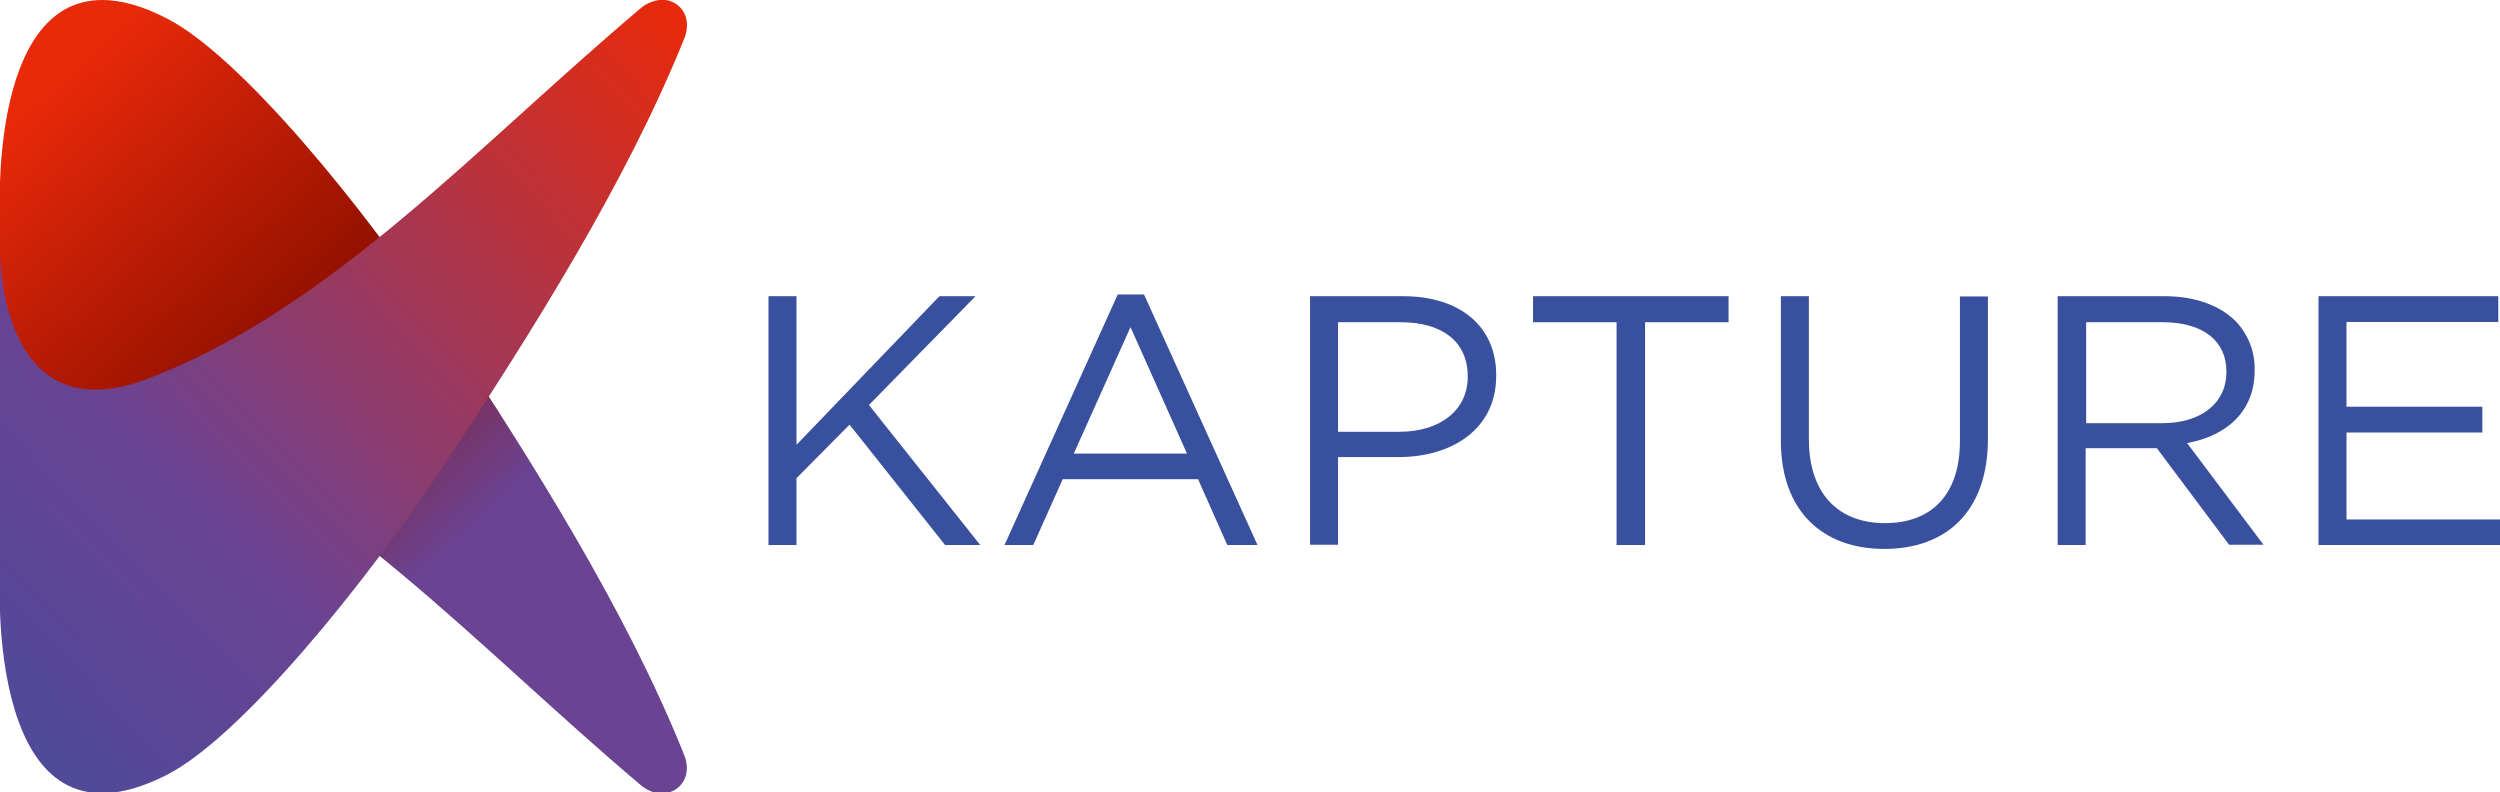 <?xml version="1.0" encoding="utf-8"?>
<!-- Generator: Adobe Illustrator 23.1.1, SVG Export Plug-In . SVG Version: 6.00 Build 0)  -->
<svg version="1.1" id="Camada_1" xmlns="http://www.w3.org/2000/svg" xmlns:xlink="http://www.w3.org/1999/xlink" x="0px" y="0px"
	 viewBox="0 0 1017.9 322.6" style="enable-background:new 0 0 1017.9 322.6;" xml:space="preserve">
<style type="text/css">
	.st0{clip-path:url(#SVGID_2_);}
	.st1{fill:#38509D;}
	.st2{clip-path:url(#SVGID_4_);}
	.st3{clip-path:url(#SVGID_6_);}
	.st4{fill:url(#SVGID_7_);}
	.st5{clip-path:url(#SVGID_9_);}
	.st6{fill:url(#SVGID_10_);}
</style>
<title>KBANK</title>
<g>
	<defs>
		<rect id="SVGID_1_" x="-422.2" y="-369.3" width="1920" height="1080"/>
	</defs>
	<clipPath id="SVGID_2_">
		<use xlink:href="#SVGID_1_"  style="overflow:visible;"/>
	</clipPath>
	<g class="st0">
		<polygon class="st1" points="312.9,120.6 324.3,120.6 324.3,181.1 382.5,120.6 397.2,120.6 353.8,164.9 399.1,221.9 384.8,221.9 
			345.9,172.9 324.3,194.7 324.3,221.9 312.9,221.9 		"/>
		<path class="st1" d="M455.1,119.9h10.7l46.2,102h-12.3l-11.9-26.8h-55.1l-12,26.8H409L455.1,119.9z M483.3,184.7l-23-51.5
			l-23.1,51.5H483.3z"/>
		<g>
			<defs>
				<rect id="SVGID_3_" x="-422.2" y="-369.3" width="1920" height="1080"/>
			</defs>
			<clipPath id="SVGID_4_">
				<use xlink:href="#SVGID_3_"  style="overflow:visible;"/>
			</clipPath>
			<g class="st2">
				<path class="st1" d="M533.4,120.6h37.9c22.9,0,37.9,12.1,37.9,32.1v0.3c0,21.9-18.2,33.1-39.8,33.1h-24.6v35.7h-11.4V120.6z
					 M569.8,175.8c16.8,0,27.8-9,27.8-22.3v-0.3c0-14.5-10.9-22-27.2-22h-25.6v44.6L569.8,175.8z"/>
				<polygon class="st1" points="658.2,131.2 624.2,131.2 624.2,120.6 703.8,120.6 703.8,131.2 669.8,131.2 669.8,221.9 
					658.2,221.9 				"/>
				<path class="st1" d="M725.1,179.5v-58.9h11.4v58.2c0,21.9,11.7,34.2,31,34.2c18.7,0,30.5-11.3,30.5-33.4v-58.9h11.4v58
					c0,29.5-16.9,44.8-42.2,44.8C742.2,223.5,725.1,208.2,725.1,179.5"/>
				<path class="st1" d="M837.9,120.6h43.5c12.5,0,22.4,3.8,28.8,10.1c5.2,5.4,8,12.6,7.8,20v0.2c0,16.8-11.6,26.6-27.5,29.5
					l31.1,41.4h-14l-29.4-39.3h-29v39.4h-11.4V120.6z M880.5,172.3c15.2,0,26-7.8,26-20.8v-0.3c0-12.4-9.5-20-25.9-20h-31.2v41.1
					L880.5,172.3z"/>
				<polygon class="st1" points="944,120.6 1017.2,120.6 1017.2,131.1 955.4,131.1 955.4,165.6 1010.7,165.6 1010.7,176.1 
					955.4,176.1 955.4,211.5 1017.9,211.5 1017.9,221.9 944,221.9 				"/>
			</g>
		</g>
		<g>
			<defs>
				<path id="SVGID_5_" d="M0,221.7L0,221.7 M0,88.7v132.2c0.1-8.2,2.5-74.1,60.3-52.1c74.4,28.3,133.1,93.8,200.5,150.8
					c10,8.5,22.8,0.1,17.7-12.4c-23.6-58.9-62.5-120.3-96.4-171.7S97.6,22.6,67.9,7.5C57.7,2.2,49,0,41.6,0C-4.9,0,0,88.8,0,88.7"/>
			</defs>
			<clipPath id="SVGID_6_">
				<use xlink:href="#SVGID_5_"  style="overflow:visible;"/>
			</clipPath>
			<g class="st3">
				
					<linearGradient id="SVGID_7_" gradientUnits="userSpaceOnUse" x1="-5886.669" y1="-1231.15" x2="-5885.669" y2="-1231.15" gradientTransform="matrix(-589.793 -644.549 644.549 -589.793 -2678076 -4520026)">
					<stop  offset="0" style="stop-color:#6A4393"/>
					<stop  offset="0.15" style="stop-color:#6A4393"/>
					<stop  offset="0.28" style="stop-color:#931100"/>
					<stop  offset="0.44" style="stop-color:#E8290A"/>
					<stop  offset="1" style="stop-color:#E8290A"/>
				</linearGradient>
				<polygon class="st4" points="-168.2,149.5 152.1,-143.7 447,178.5 126.6,471.7 				"/>
			</g>
		</g>
		<g>
			<defs>
				<path id="SVGID_8_" d="M0,102.1L0,102.1 M260.8,3.4c-67.5,57-126.2,122.4-200.6,150.8C2.5,176.2,0.1,110.3,0,102.1v132.1
					c0,0-6.6,119.3,67.9,81.3c29.7-15.1,80.3-76.7,114.2-128.1s72.8-112.8,96.5-171.7c3.6-9-2-15.8-9.1-15.8
					C266.3,0.1,263.2,1.3,260.8,3.4"/>
			</defs>
			<clipPath id="SVGID_9_">
				<use xlink:href="#SVGID_8_"  style="overflow:visible;"/>
			</clipPath>
			<g class="st5">
				
					<linearGradient id="SVGID_10_" gradientUnits="userSpaceOnUse" x1="-5875.957" y1="-1231.232" x2="-5874.957" y2="-1231.232" gradientTransform="matrix(444.665 -436.209 436.209 444.665 3149740.25 -2015185.125)">
					<stop  offset="0" style="stop-color:#34519E"/>
					<stop  offset="0.16" style="stop-color:#34519E"/>
					<stop  offset="0.55" style="stop-color:#6A4393"/>
					<stop  offset="1" style="stop-color:#E8290A"/>
				</linearGradient>
				<polygon class="st6" points="-183.3,173.4 140.6,-144.3 458.9,180.2 135,497.9 				"/>
			</g>
		</g>
	</g>
</g>
<g>
	<defs>
		<rect id="SVGID_11_" x="-1079.1" y="-9.5" width="1920" height="1080"/>
	</defs>
	<clipPath id="SVGID_12_">
		<use xlink:href="#SVGID_11_"  style="overflow:visible;"/>
	</clipPath>
</g>
</svg>
